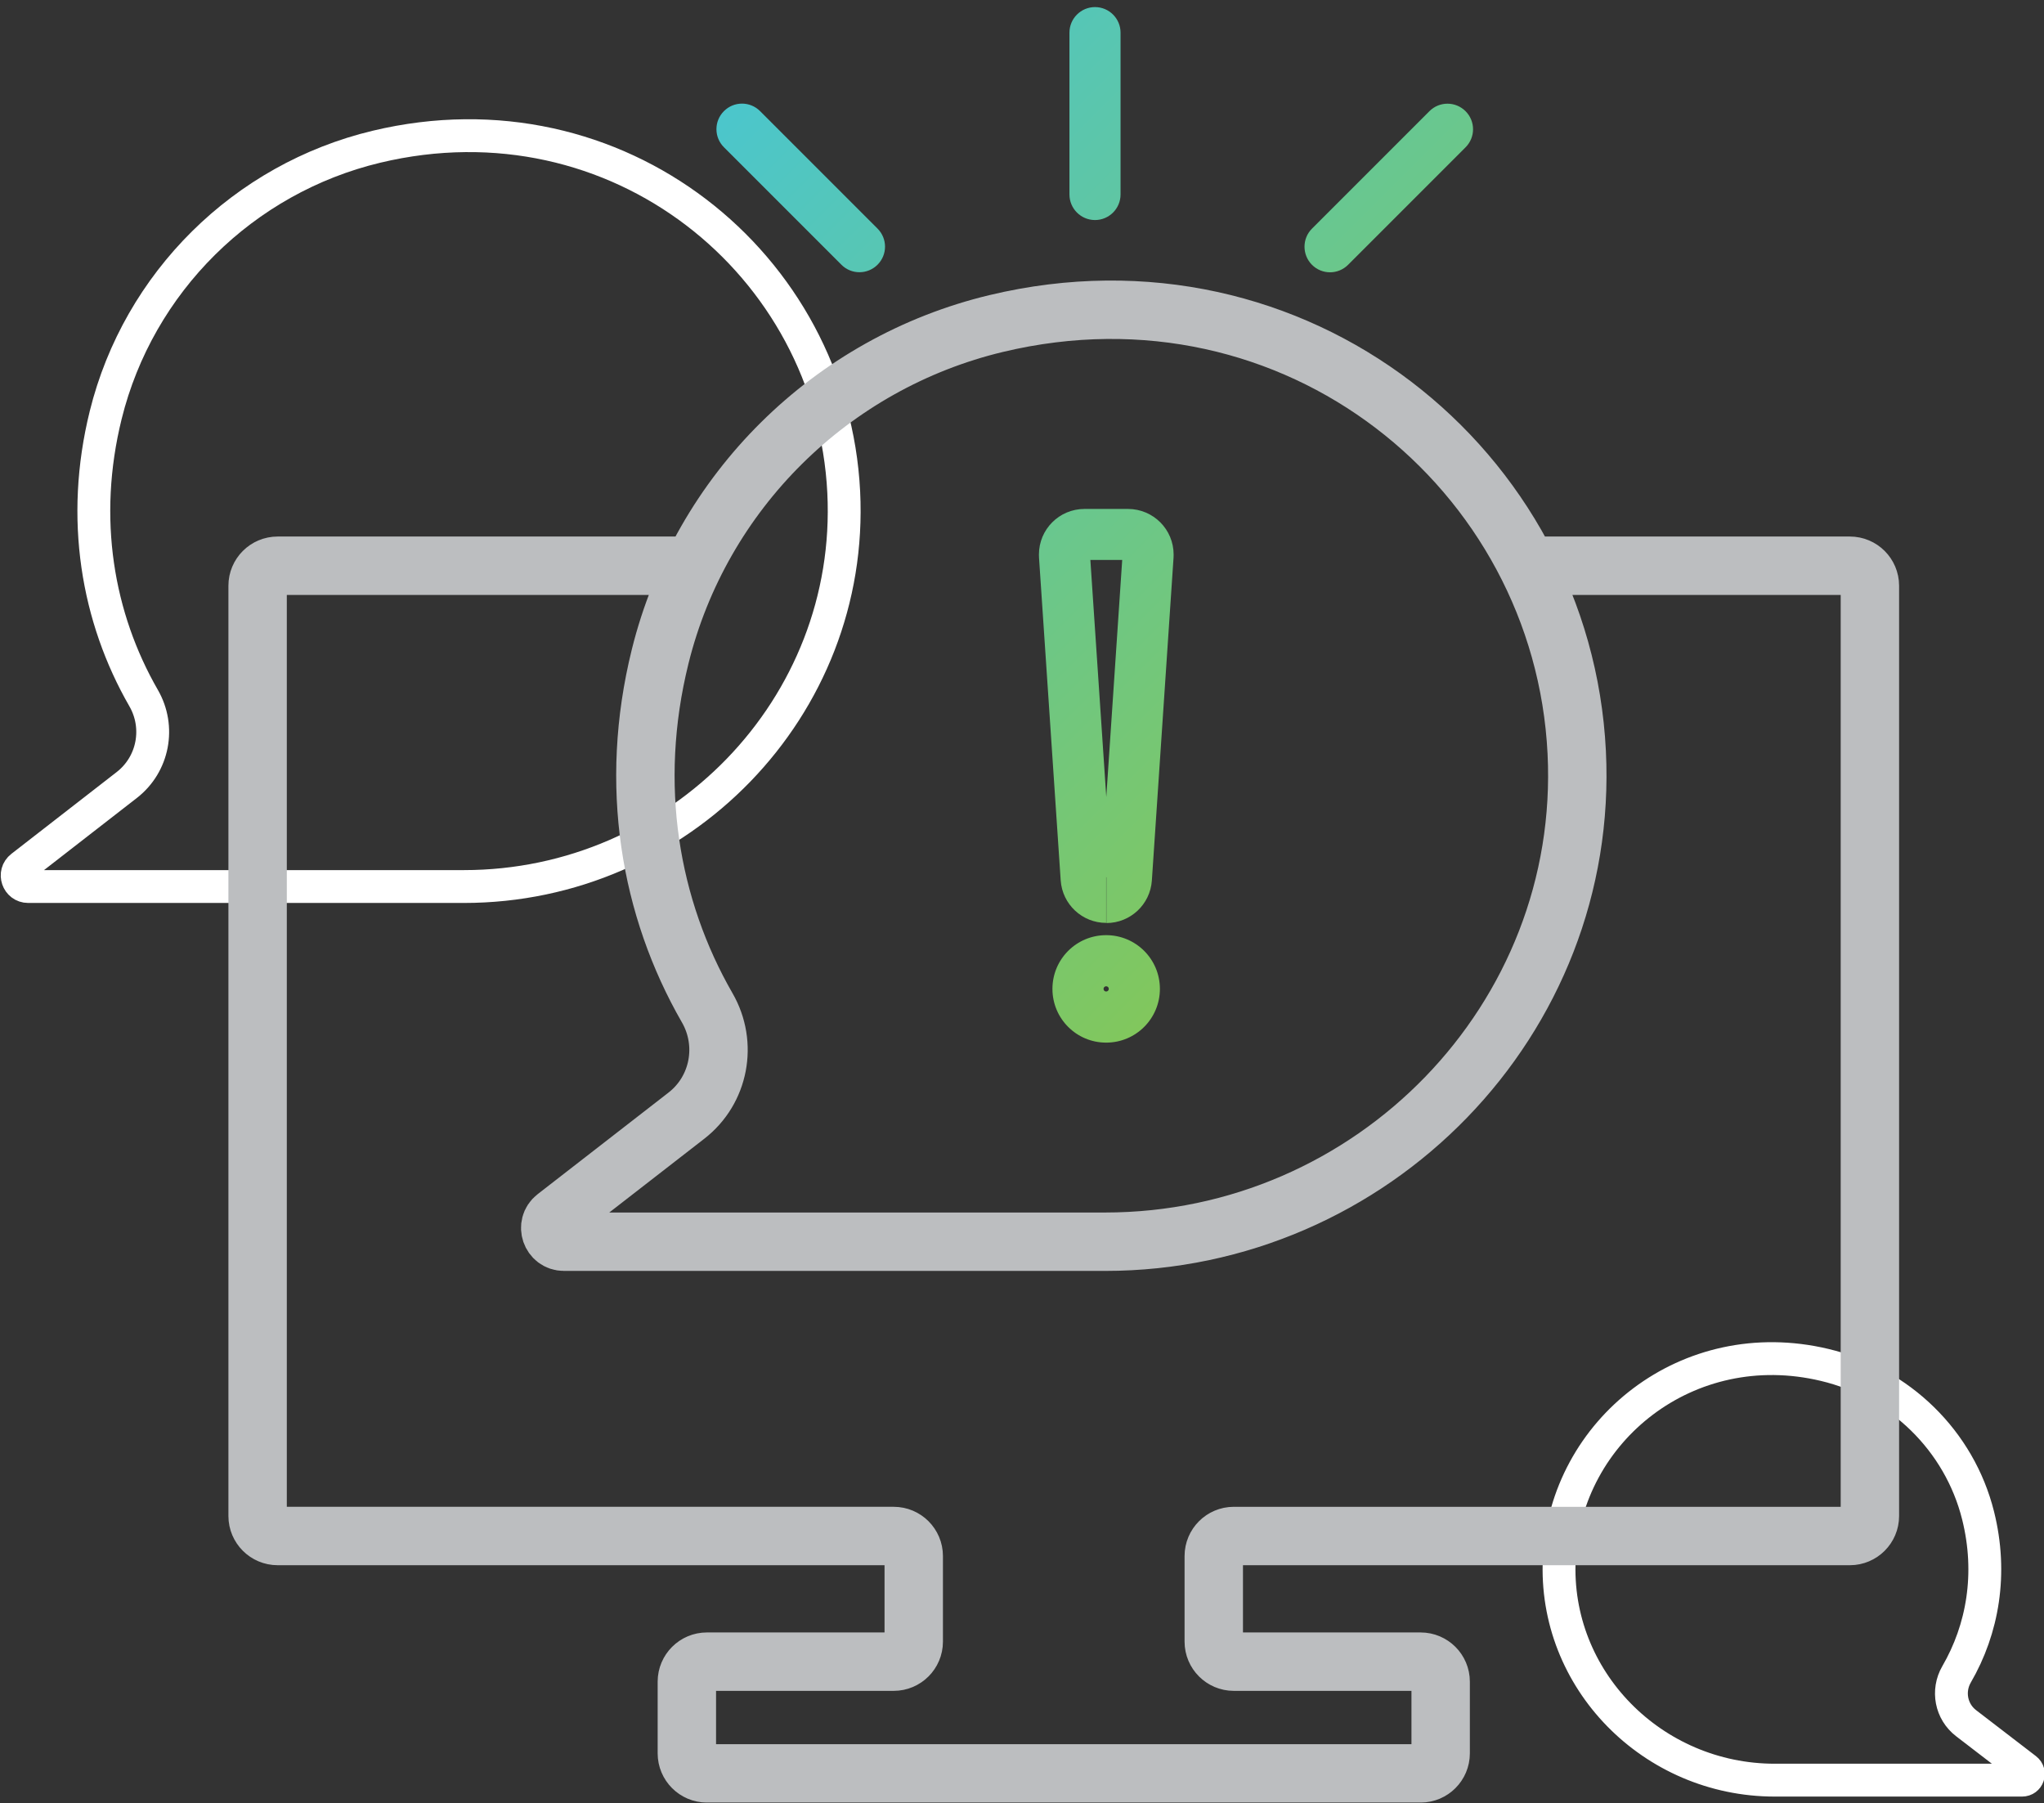 <?xml version="1.0" encoding="utf-8"?>
<!-- Generator: Adobe Illustrator 23.1.0, SVG Export Plug-In . SVG Version: 6.00 Build 0)  -->
<svg version="1.1" id="Layer_1" xmlns="http://www.w3.org/2000/svg" xmlns:xlink="http://www.w3.org/1999/xlink" x="0px" y="0px"
	 viewBox="0 0 280 247" style="enable-background:new 0 0 280 247;" xml:space="preserve">
<rect x="0" y="0" width="280" height="247" fill="#333333" stroke="none"/>
<style type="text/css">
	.st0{clip-path:url(#SVGID_2_);fill:none;stroke:#FFFFFF;stroke-width:4.5;stroke-miterlimit:10;}
	.st1{clip-path:url(#SVGID_2_);fill:none;stroke:#BCBEC0;stroke-width:8;stroke-miterlimit:10;}
	.st2{clip-path:url(#SVGID_2_);fill:url(#SVGID_3_);}
	.st3{clip-path:url(#SVGID_2_);fill:url(#SVGID_4_);}
</style>
<g>
	<defs>
		<rect id="SVGID_1_" x="0.1" y="0.47" width="280" height="246.42"/>
	</defs>
	<clipPath id="SVGID_2_">
		<use xlink:href="#SVGID_1_"  style="overflow:visible;"/>
	</clipPath>
	<path class="st0" d="M115.58,67.42c1.46,29.49-22.52,54.01-52.03,54.01H3.86c-1.43,0-2.06-1.82-0.92-2.7l14.43-11.21
		c3.64-2.83,4.61-7.91,2.3-11.91c-6.33-11-8.7-24.57-5.19-38.76c4.5-18.18,18.88-32.39,37.08-36.75
		C84.54,12.21,114.03,36.14,115.58,67.42z"/>
	<path class="st0" d="M213.6,213.5c-0.83,16.56,12.78,30.33,29.52,30.33H277c0.82,0,1.17-1.02,0.52-1.51l-8.19-6.29
		c-2.07-1.59-2.61-4.44-1.31-6.69c3.59-6.18,4.94-13.8,2.95-21.76c-2.55-10.21-10.71-18.19-21.04-20.63
		C231.21,182.5,214.48,195.93,213.6,213.5z"/>
	<path class="st1" d="M215.99,103.04c1.82,36.6-27.97,67.04-64.61,67.04H77.25c-1.78,0-2.56-2.26-1.15-3.35l17.92-13.91
		c4.53-3.51,5.72-9.82,2.86-14.78c-7.86-13.66-10.81-30.5-6.45-48.11c5.59-22.57,23.44-40.21,46.05-45.62
		C177.44,34.52,214.06,64.21,215.99,103.04z M209.23,77.49h44.18c1.51,0,2.74,1.23,2.74,2.74v127.42c0,1.51-1.23,2.74-2.74,2.74
		h-84.4c-1.51,0-2.74,1.23-2.74,2.74v11.73c0,1.51,1.23,2.74,2.74,2.74h25.6c1.51,0,2.74,1.23,2.74,2.74v9.82
		c0,1.51-1.23,2.74-2.74,2.74H96.83c-1.51,0-2.74-1.23-2.74-2.74v-9.82c0-1.51,1.23-2.74,2.74-2.74h25.6c1.51,0,2.74-1.23,2.74-2.74
		v-11.73c0-1.51-1.23-2.74-2.74-2.74h-84.4c-1.51,0-2.74-1.23-2.74-2.74V80.23c0-1.51,1.23-2.74,2.74-2.74h56.95"/>
	
		<linearGradient id="SVGID_3_" gradientUnits="userSpaceOnUse" x1="41.067" y1="225.293" x2="42.067" y2="225.293" gradientTransform="matrix(-149.098 -146.007 -146.007 149.098 39213.594 -27445.906)">
		<stop  offset="0" style="stop-color:#8FC740"/>
		<stop  offset="1" style="stop-color:#38C6F4"/>
	</linearGradient>
	<path class="st2" d="M155.39,135.45h3.5c0,4.07-3.29,7.36-7.36,7.36c-4.07,0-7.36-3.29-7.36-7.36c0-4.07,3.29-7.36,7.36-7.36
		c4.07,0,7.36,3.29,7.36,7.36H155.39h-3.5c0-0.2-0.16-0.36-0.36-0.36c-0.2,0-0.36,0.16-0.36,0.36c0,0.2,0.16,0.36,0.36,0.36
		c0.2,0,0.36-0.16,0.36-0.36H155.39z M151.53,122.91v3.5c-3.29,0-6.01-2.55-6.23-5.83l-2.97-44.21l0,0
		c-0.01-0.14-0.01-0.28-0.01-0.42c0-3.43,2.77-6.24,6.25-6.24h5.95c3.48,0.01,6.25,2.81,6.25,6.25c0,0.14,0,0.28-0.01,0.42l0,0
		l-2.97,44.22c-0.22,3.28-2.94,5.83-6.23,5.83V122.91v-3.5v0.75l-0.75-0.05c0.03-0.4,0.35-0.7,0.75-0.7v0.75l-0.75-0.05l2.97-44.21
		l0,0l0.69,0.05l-0.69,0l0-0.05l0.69,0.05l-0.69,0h0.75l0,0.75c-0.42-0.01-0.75-0.33-0.75-0.75h0.75l0,0.75h-5.95v-0.76h0.75
		c0,0.43-0.33,0.75-0.75,0.76v-0.76h0.75h-0.72l0.71-0.05l0,0.05h-0.72l0.71-0.05l0,0l2.97,44.22l-0.75,0.05l0-0.75
		c0.4,0,0.72,0.31,0.75,0.7l-0.75,0.05l0-0.75V122.91z"/>
	
		<linearGradient id="SVGID_4_" gradientUnits="userSpaceOnUse" x1="41.067" y1="225" x2="42.067" y2="225" gradientTransform="matrix(-149.098 -146.007 -146.007 149.098 39213.594 -27445.906)">
		<stop  offset="0" style="stop-color:#8FC740"/>
		<stop  offset="1" style="stop-color:#38C6F4"/>
	</linearGradient>
	<path class="st3" d="M115.26,36.26L99.17,20.17c-1.37-1.37-1.37-3.58,0-4.95s3.58-1.37,4.95,0l16.09,16.09
		c1.37,1.37,1.37,3.58,0,4.95S116.62,37.63,115.26,36.26z M179.72,31.32l16.09-16.09c1.37-1.37,3.58-1.37,4.95,0
		c1.37,1.37,1.37,3.58,0,4.95l-16.09,16.09c-1.37,1.37-3.58,1.37-4.95,0C178.36,34.9,178.36,32.68,179.72,31.32z M146.5,26.64V4.47
		c0-1.93,1.57-3.5,3.5-3.5c1.93,0,3.5,1.57,3.5,3.5v22.17c0,1.93-1.57,3.5-3.5,3.5C148.07,30.14,146.5,28.57,146.5,26.64z"/>
</g>
</svg>
